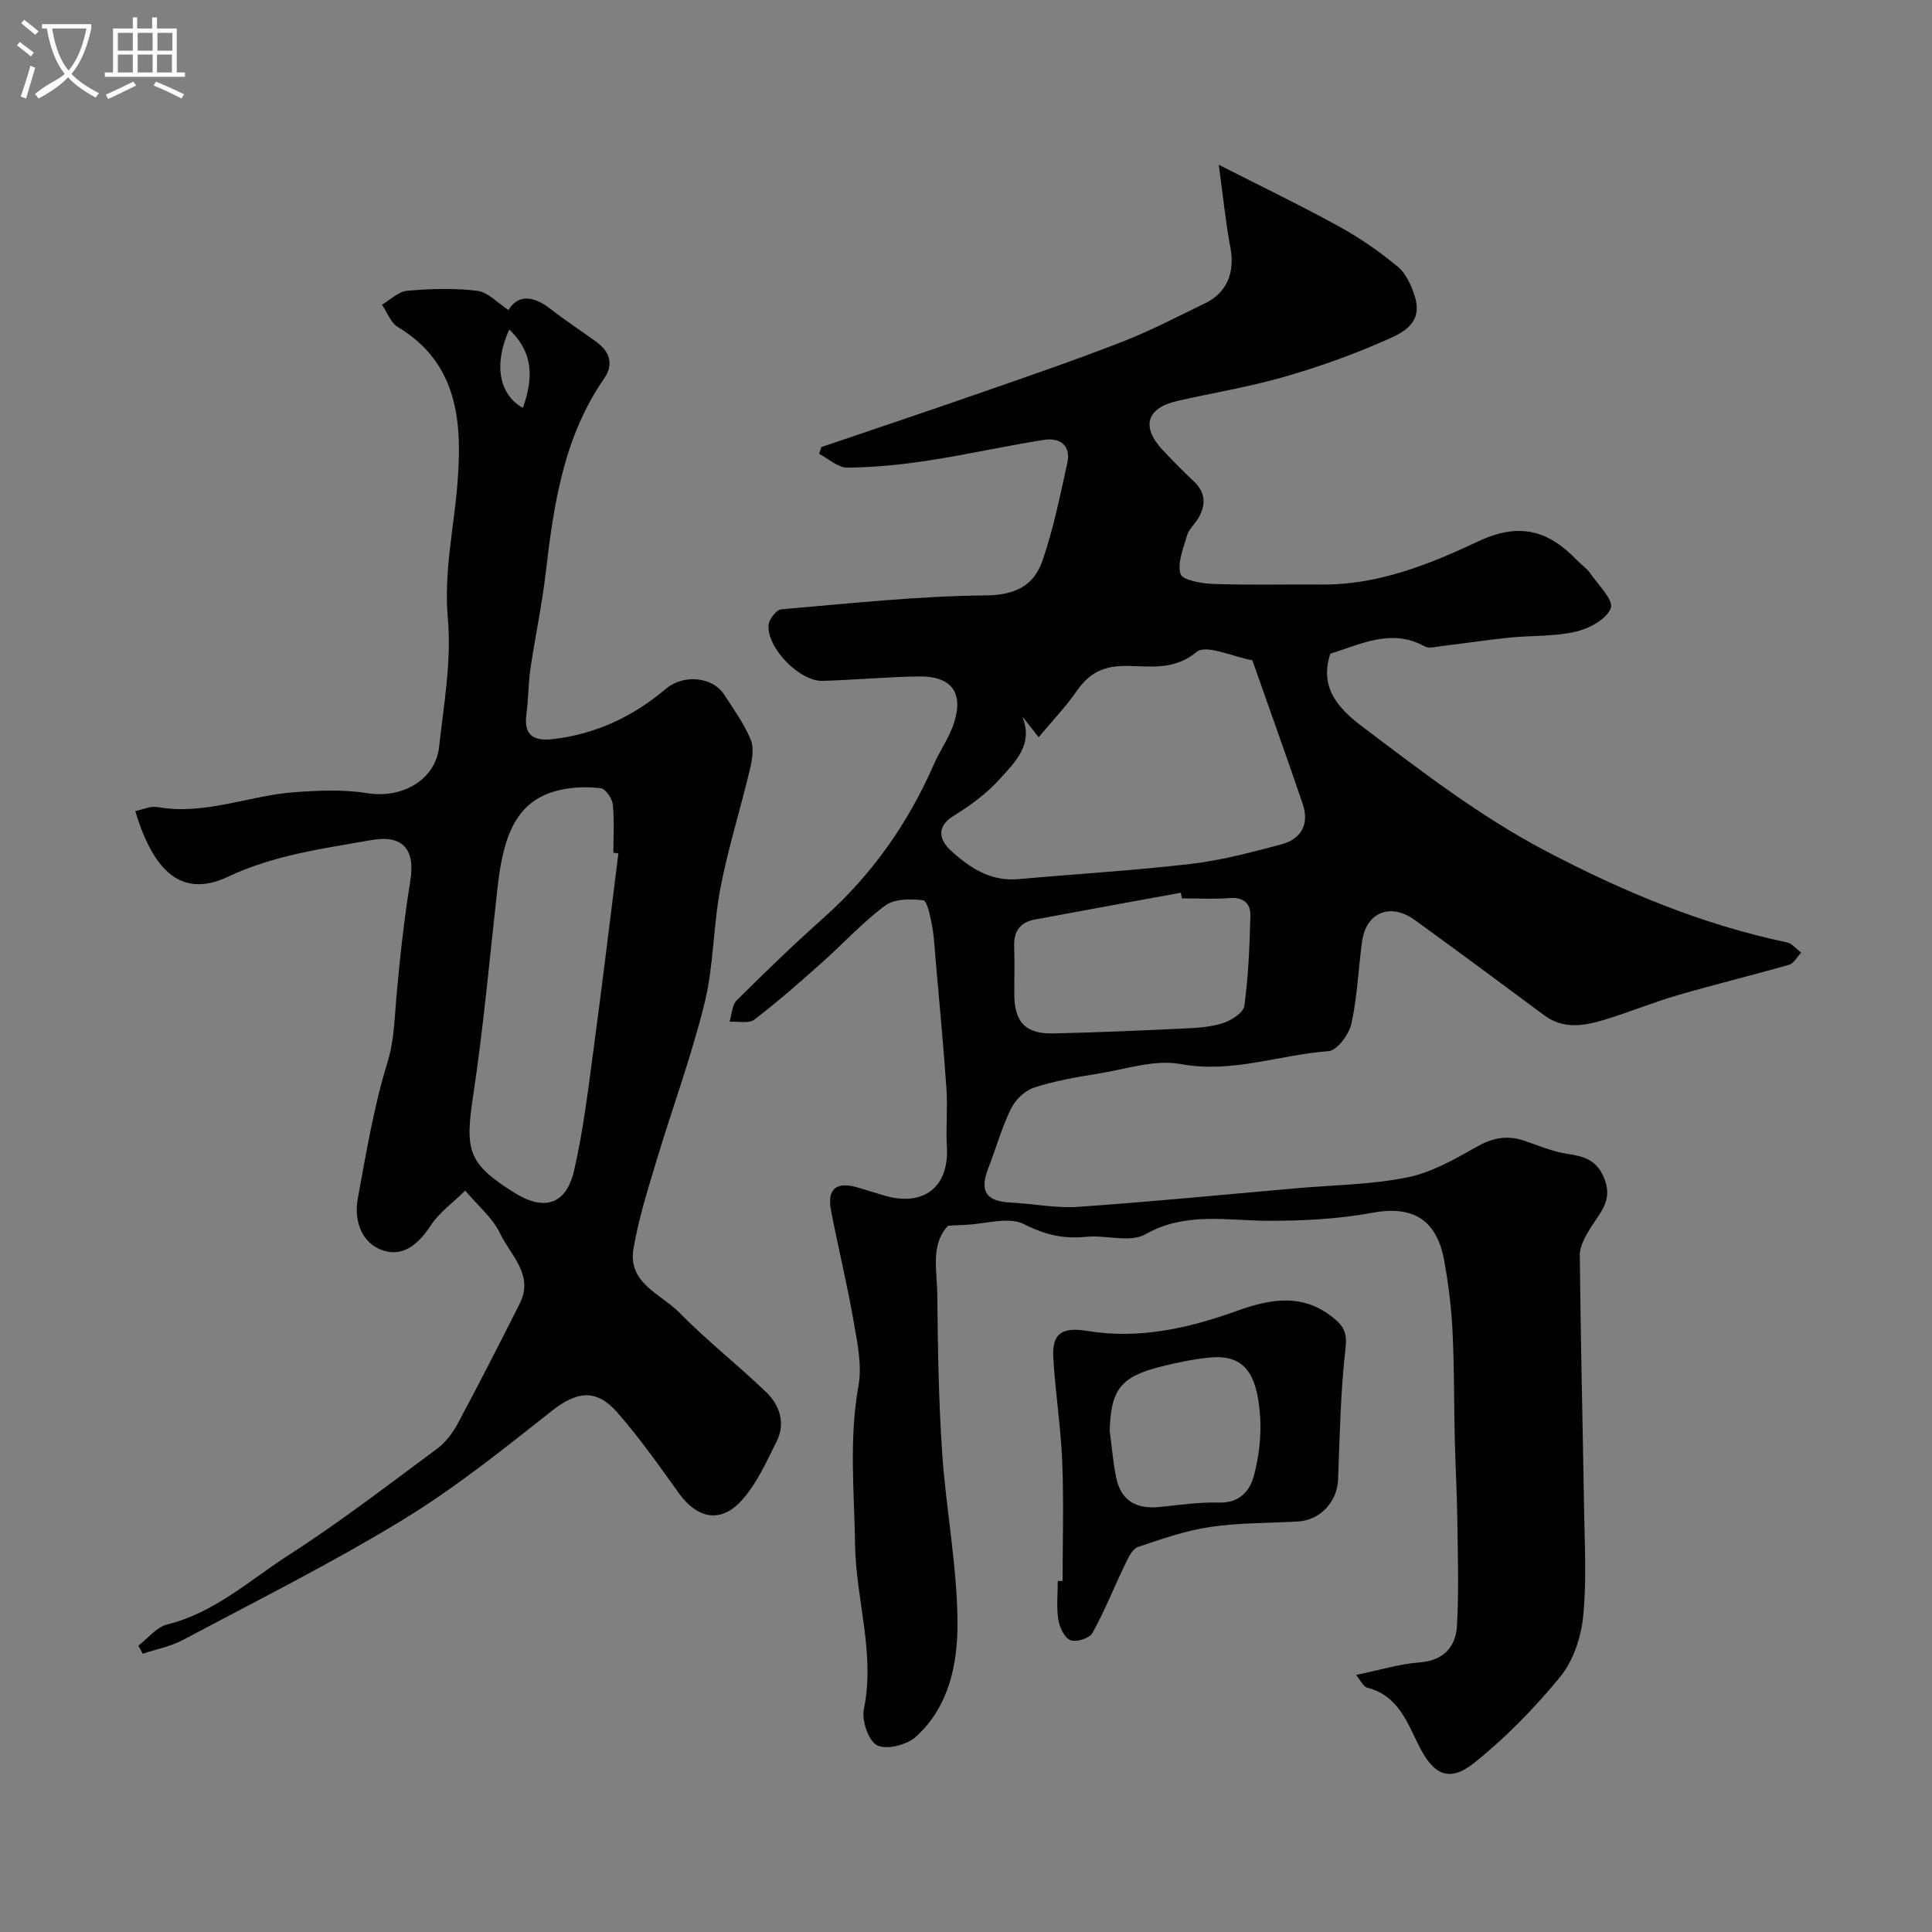 <svg enable-background="new 0 0 400 400" viewBox="0 0 400 400" xmlns="http://www.w3.org/2000/svg"><rect x="0" y="0" width="400" height="400" fill="#808080" stroke="none"/><path d="m6.4 11.7c-1-.8-1.9-1.6-2.9-2.3l.6-.7c.9.7 1.9 1.4 2.9 2.2zm-2.1 8.3c.7-2.1 1.4-4.2 2-6.4.2.1.6.3 1 .4-.7 2.3-1.3 4.4-1.9 6.4zm3-12.8c-1.1-.9-2.1-1.7-2.9-2.4l.6-.7c1 .8 2 1.5 3 2.4zm1.4-1.3v-.9h10.2v.9c-.9 4.2-2.3 7.3-4.1 9.4 1.3 1.4 3.2 2.7 5.7 4-.2.2-.4.5-.7.9-2.5-1.4-4.4-2.7-5.7-4.2-1.4 1.5-3.5 3-6.1 4.4 0 0 0 0-.1-.1-.3-.4-.5-.7-.7-.8 2.7-2.3 4.7-2.8 6.2-4.2-1.8-2.2-3-5.3-3.7-9.4zm9.2 0h-7.1c.6 3.8 1.7 6.7 3.4 8.7 1.7-2 2.9-4.8 3.7-8.7z" fill="#fbfcfa"/><path d="m31.6 3.6h.9v2.3h4.1v9.1h1.7v.9h-16.6v-.9h1.7v-9.1h4.1v-2.3h.9v2.3h3.1v-2.3zm-4 13.3.6.8c-1.9.9-3.8 1.9-5.8 2.8-.2-.3-.3-.6-.5-.9 2-.9 3.9-1.8 5.7-2.7zm-3.2-10.1v3.7h3.1v-3.7zm0 4.5v3.7h3.1v-3.7zm4.1-4.5v3.7h3.1v-3.7zm0 4.5v3.7h3.1v-3.7zm9.1 9.1c-2.1-1.1-4.1-2-5.8-2.7l.5-.8c2.2.9 4.1 1.8 5.8 2.6zm-1.9-13.6h-3.1v3.7h3.1zm-3.2 4.5v3.7h3.1v-3.7z" fill="#fbfcfa"/><g fill="#010100"><path d="m280.76 346.78c4.81-.99 8.92-2.27 13.09-2.59 5.1-.38 7.57-3.25 7.81-7.71.39-7.31.16-14.66.06-22-.08-5.61-.4-11.21-.53-16.82-.17-7.35-.09-14.71-.46-22.05-.25-4.89-.84-9.78-1.72-14.6-1.5-8.3-6.3-11.48-14.72-9.94-7.28 1.33-14.45 1.7-21.94 1.68-8.11-.03-16.99-1.9-25.18 2.79-3.16 1.81-8.19.11-12.31.53-4.64.47-8.49-.4-12.81-2.61-3.2-1.64-8.05-.03-12.17.13-1.08.04-2.16.11-3.61.19-3.67 3.93-2.25 9.3-2.21 14.29.1 10.93.27 21.89 1.01 32.79.8 11.77 3.13 23.49 3.17 35.24.03 8.43-1.78 17.34-8.64 23.5-1.86 1.67-6 2.72-7.98 1.76-1.79-.87-3.25-5.12-2.77-7.46 2.39-11.6-1.64-22.72-1.82-34.09-.17-10.98-1.27-21.92.71-32.92.76-4.22-.23-8.87-.99-13.22-1.34-7.69-3.18-15.29-4.68-22.95-.91-4.63 1.1-6.23 5.76-4.79 1.71.53 3.42 1.05 5.13 1.56 8.21 2.47 13.56-1.7 13.08-10-.23-4.02.19-8.07-.09-12.09-.62-9.02-1.49-18.02-2.27-27.03-.2-2.29-.29-4.6-.73-6.85-.36-1.84-.99-5.01-1.8-5.12-2.59-.32-5.96-.34-7.87 1.08-4.75 3.53-8.8 7.99-13.25 11.94-4.52 4.02-9.06 8.03-13.87 11.69-1.15.87-3.38.32-5.11.43.47-1.5.49-3.45 1.48-4.43 5.87-5.84 11.84-11.6 18.02-17.11 9.97-8.9 17.44-19.51 22.78-31.71 1.23-2.82 3.08-5.39 4.07-8.27 2.25-6.55-.31-10.08-7.25-9.97-6.6.11-13.2.71-19.8.92-4.78.15-11.65-6.86-11.22-11.6.11-1.19 1.63-3.13 2.63-3.22 14.11-1.2 28.24-2.75 42.38-2.88 6.15-.06 9.91-2.09 11.67-7.13 2.28-6.54 3.63-13.41 5.15-20.19.84-3.74-1.49-5.39-4.79-4.88-8.04 1.25-16 3.06-24.04 4.29-5.52.85-11.12 1.4-16.7 1.46-1.93.02-3.89-1.84-5.83-2.85.14-.47.29-.93.43-1.4 11.17-3.8 22.37-7.55 33.52-11.43 9.68-3.37 19.37-6.7 28.92-10.43 5.85-2.28 11.44-5.22 17.1-7.96 4.49-2.18 6.13-6.4 5.18-11.44-.97-5.13-1.48-10.35-2.42-17.2 9.24 4.71 17.26 8.56 25.03 12.85 4.26 2.35 8.33 5.18 12.07 8.29 1.71 1.42 2.81 3.93 3.5 6.15 1.85 6.01-3.21 7.8-6.97 9.44-6.67 2.91-13.6 5.34-20.6 7.33-7.1 2.01-14.43 3.2-21.64 4.85-6.39 1.46-7.5 5.38-2.94 10.22 2.05 2.18 4.16 4.32 6.34 6.37 2.61 2.46 2.6 5.1.8 7.95-.7 1.1-1.79 2.06-2.14 3.26-.76 2.66-2.06 5.69-1.36 8.02.39 1.28 4.38 1.98 6.78 2.06 7.52.26 15.06.06 22.59.12 11.61.08 22.22-4.21 32.3-8.95 8.5-3.99 14.45-2.24 20.32 3.83.92.96 2.09 1.73 2.83 2.8 1.66 2.38 4.87 5.54 4.26 7.2-.84 2.27-4.46 4.24-7.23 4.88-4.44 1.03-9.16.77-13.75 1.23-4.71.48-9.39 1.2-14.09 1.76-1.14.14-2.56.55-3.43.07-6.98-3.85-13.27-.41-19.56 1.49-2.44 7.29 2.02 11.65 6.8 15.25 12.11 9.13 24.09 18.39 37.65 25.53 15.96 8.4 32.35 15.27 50.04 18.99 1.1.23 2 1.39 2.99 2.12-.82.87-1.5 2.23-2.5 2.52-7.65 2.2-15.39 4.06-23.03 6.29-5.11 1.49-10.05 3.54-15.14 5.08-4.24 1.28-8.53 2.08-12.57-.93-8.88-6.61-17.78-13.18-26.74-19.69-5.05-3.67-10.11-1.61-10.94 4.44-.78 5.67-.97 11.45-2.21 17.01-.49 2.22-2.96 5.57-4.72 5.69-10.2.74-19.99 4.65-30.64 2.67-5.36-1-11.32 1.06-16.98 1.97-4.48.72-9.01 1.5-13.32 2.89-1.9.61-3.89 2.5-4.79 4.33-1.92 3.9-3.09 8.17-4.68 12.24-1.92 4.92-.55 7.01 4.71 7.26 4.61.22 9.24 1.19 13.79.88 15.08-1.05 30.13-2.53 45.19-3.85 7.7-.68 15.52-.74 23.04-2.26 5.06-1.02 9.87-3.8 14.46-6.39 3.21-1.81 6.17-2.36 9.58-1.24 2.93.96 5.82 2.26 8.84 2.72 3.6.55 6.35 1.19 7.92 5.24 1.76 4.54-.98 7.02-2.9 10.16-1.04 1.7-2.23 3.74-2.21 5.61.16 17.43.61 34.86.88 52.29.12 7.53.57 15.12-.19 22.57-.44 4.31-2.05 9.16-4.75 12.45-5.34 6.51-11.34 12.67-17.93 17.91-4.99 3.97-8.27 2.36-11.18-3.37-2.54-5.01-4.36-10.63-10.82-12.29-.84-.19-1.42-1.56-2.33-2.64zm-69.12-198.47c2.44 5.85-1.53 9.49-4.64 12.97-2.69 3-6.1 5.5-9.56 7.63-3.85 2.36-2.75 5.19-.62 7.15 3.84 3.54 8.23 6.48 14 5.96 11.95-1.08 23.93-1.78 35.84-3.17 6.26-.73 12.45-2.41 18.57-4.01 4.2-1.1 5.9-4.22 4.48-8.4-3.43-10.09-7.05-20.12-10.43-29.74-4.02-.71-9.55-3.36-11.54-1.72-5.04 4.16-10.26 2.76-15.43 2.91-4.26.12-7.03 1.77-9.39 5.18-2.28 3.3-5.09 6.22-7.88 9.56-1.48-1.87-2.44-3.09-3.4-4.32zm33.06 37.69c-.08-.39-.15-.78-.23-1.17-10.1 1.85-20.21 3.67-30.3 5.57-3.01.56-4.32 2.48-4.2 5.58.13 3.33.01 6.67.03 10 .05 5.68 2.36 8.11 8.07 7.98 8.94-.2 17.87-.58 26.8-1.01 2.78-.13 5.65-.27 8.26-1.1 1.77-.56 4.31-2.18 4.5-3.6.84-6.19 1.1-12.48 1.25-18.75.05-2.37-1.39-3.78-4.2-3.57-3.3.26-6.65.07-9.98.07z"/><path d="m96.32 246.5c-2.71 2.67-5.39 4.56-7.07 7.12-2.34 3.57-5.31 6.44-9.36 5.44-4.58-1.12-6.76-5.74-5.8-10.99 1.73-9.44 3.32-18.98 6.13-28.11 1.43-4.65 1.44-9.09 1.86-13.69.72-7.99 1.59-15.98 2.87-23.89 1.07-6.6-1.62-9.6-8.08-8.45-10.07 1.79-20.04 3.05-29.67 7.59-9.28 4.37-15.32-.64-19.19-13.6 1.58-.31 3.17-1.09 4.59-.83 9.82 1.76 18.94-2.4 28.44-3.08 4.99-.36 10.13-.58 15.03.21 7.1 1.16 14.08-2.68 14.85-9.62.98-8.83 2.58-17.83 1.8-26.56-.85-9.55 1.22-18.49 1.97-27.72 1-12.29.45-24.97-12.32-32.61-1.49-.89-2.21-3.06-3.29-4.63 1.74-1.01 3.41-2.72 5.22-2.88 4.82-.42 9.75-.58 14.53.01 2.23.28 4.22 2.54 6.45 3.98 1.91-3.19 5.04-3.08 8.72-.21 3.09 2.41 6.39 4.55 9.56 6.87 2.78 2.04 3.49 4.68 1.49 7.57-8.41 12.14-10.42 26.14-12.08 40.3-.78 6.64-2.19 13.2-3.16 19.81-.45 3.08-.4 6.24-.82 9.33-.61 4.46 1.58 5.62 5.51 5.16 8.86-1.03 16.6-4.67 23.33-10.39 3.58-3.04 9.64-2.64 12.15 1.25 1.94 3.01 4.09 5.98 5.45 9.26.72 1.74.3 4.18-.17 6.17-1.96 8.22-4.52 16.31-6.11 24.59-1.51 7.85-1.37 16.06-3.28 23.79-2.74 11.13-6.75 21.94-10.05 32.94-1.78 5.92-3.65 11.86-4.67 17.93-1.2 7.12 5.71 9.34 9.5 13.2 5.69 5.81 12.16 10.86 18.02 16.51 2.81 2.71 3.99 6.45 2.12 10.18-2.17 4.33-4.23 8.99-7.47 12.44-4.28 4.56-9.07 3.39-12.72-1.68-4.1-5.71-8.17-11.5-12.79-16.77-4.44-5.06-8.48-4.34-13.58-.31-10 7.89-20.01 15.94-30.85 22.54-14.73 8.98-30.22 16.73-45.47 24.85-2.57 1.37-5.56 1.93-8.36 2.87-.3-.56-.6-1.12-.9-1.67 1.98-1.51 3.75-3.84 5.96-4.39 9.83-2.43 17.13-9.22 25.25-14.43 10.56-6.79 20.54-14.48 30.64-21.96 1.79-1.32 3.27-3.32 4.33-5.31 4.38-8.18 8.61-16.46 12.78-24.75 3.01-5.97-1.96-10.01-4.09-14.54-1.51-3.18-4.51-5.63-7.2-8.84zm31.71-69.82c-.35-.04-.69-.08-1.04-.13 0-3.33.23-6.69-.12-9.98-.13-1.25-1.48-3.25-2.46-3.37-2.74-.34-5.66-.26-8.36.33-9.39 2.03-11.88 9.82-13.06 20.4-1.6 14.32-2.88 28.69-5.03 42.92-1.72 11.37-1.08 14.04 8.43 20.03 6.25 3.94 10.83 2.6 12.49-4.62 1.96-8.56 2.97-17.34 4.15-26.06 1.77-13.16 3.34-26.35 5-39.52zm-22.59-108.45c-3.25 7.13-2.18 13.41 2.81 16.22 2.07-5.84 2.41-11.28-2.81-16.22z"/><path d="m220 327.32c0-8.26.26-16.53-.08-24.78-.29-7.2-1.45-14.36-1.85-21.56-.28-5.05 1.98-6.26 7.09-5.42 10.65 1.76 20.9-.55 30.86-4.13 7.08-2.55 13.81-3.78 20.25 1.59 2.09 1.74 2.65 3.18 2.3 6.2-1.04 9-1.18 18.1-1.54 27.17-.18 4.49-3.69 8.34-8.2 8.61-6.09.35-12.25.25-18.26 1.14-5.09.75-10.06 2.48-14.96 4.14-1.14.39-1.98 2.16-2.61 3.47-2.31 4.78-4.27 9.74-6.84 14.37-.6 1.09-3.38 1.95-4.56 1.46-1.24-.51-2.24-2.69-2.49-4.27-.4-2.6-.11-5.31-.11-7.98.34-.01.67-.01 1-.01zm9.75-31.08c.44 3.24.69 6.51 1.35 9.7.97 4.69 4.06 6.58 9.06 6.06 4.08-.42 8.18-1.03 12.26-.91 4.19.13 6.36-2.42 7.18-5.52 1.08-4.07 1.59-8.49 1.27-12.67-.68-9.17-3.75-12.45-10.31-11.84-3.38.31-6.74 1.02-10.04 1.84-8.5 2.1-10.52 4.76-10.77 13.34z"/></g></svg>